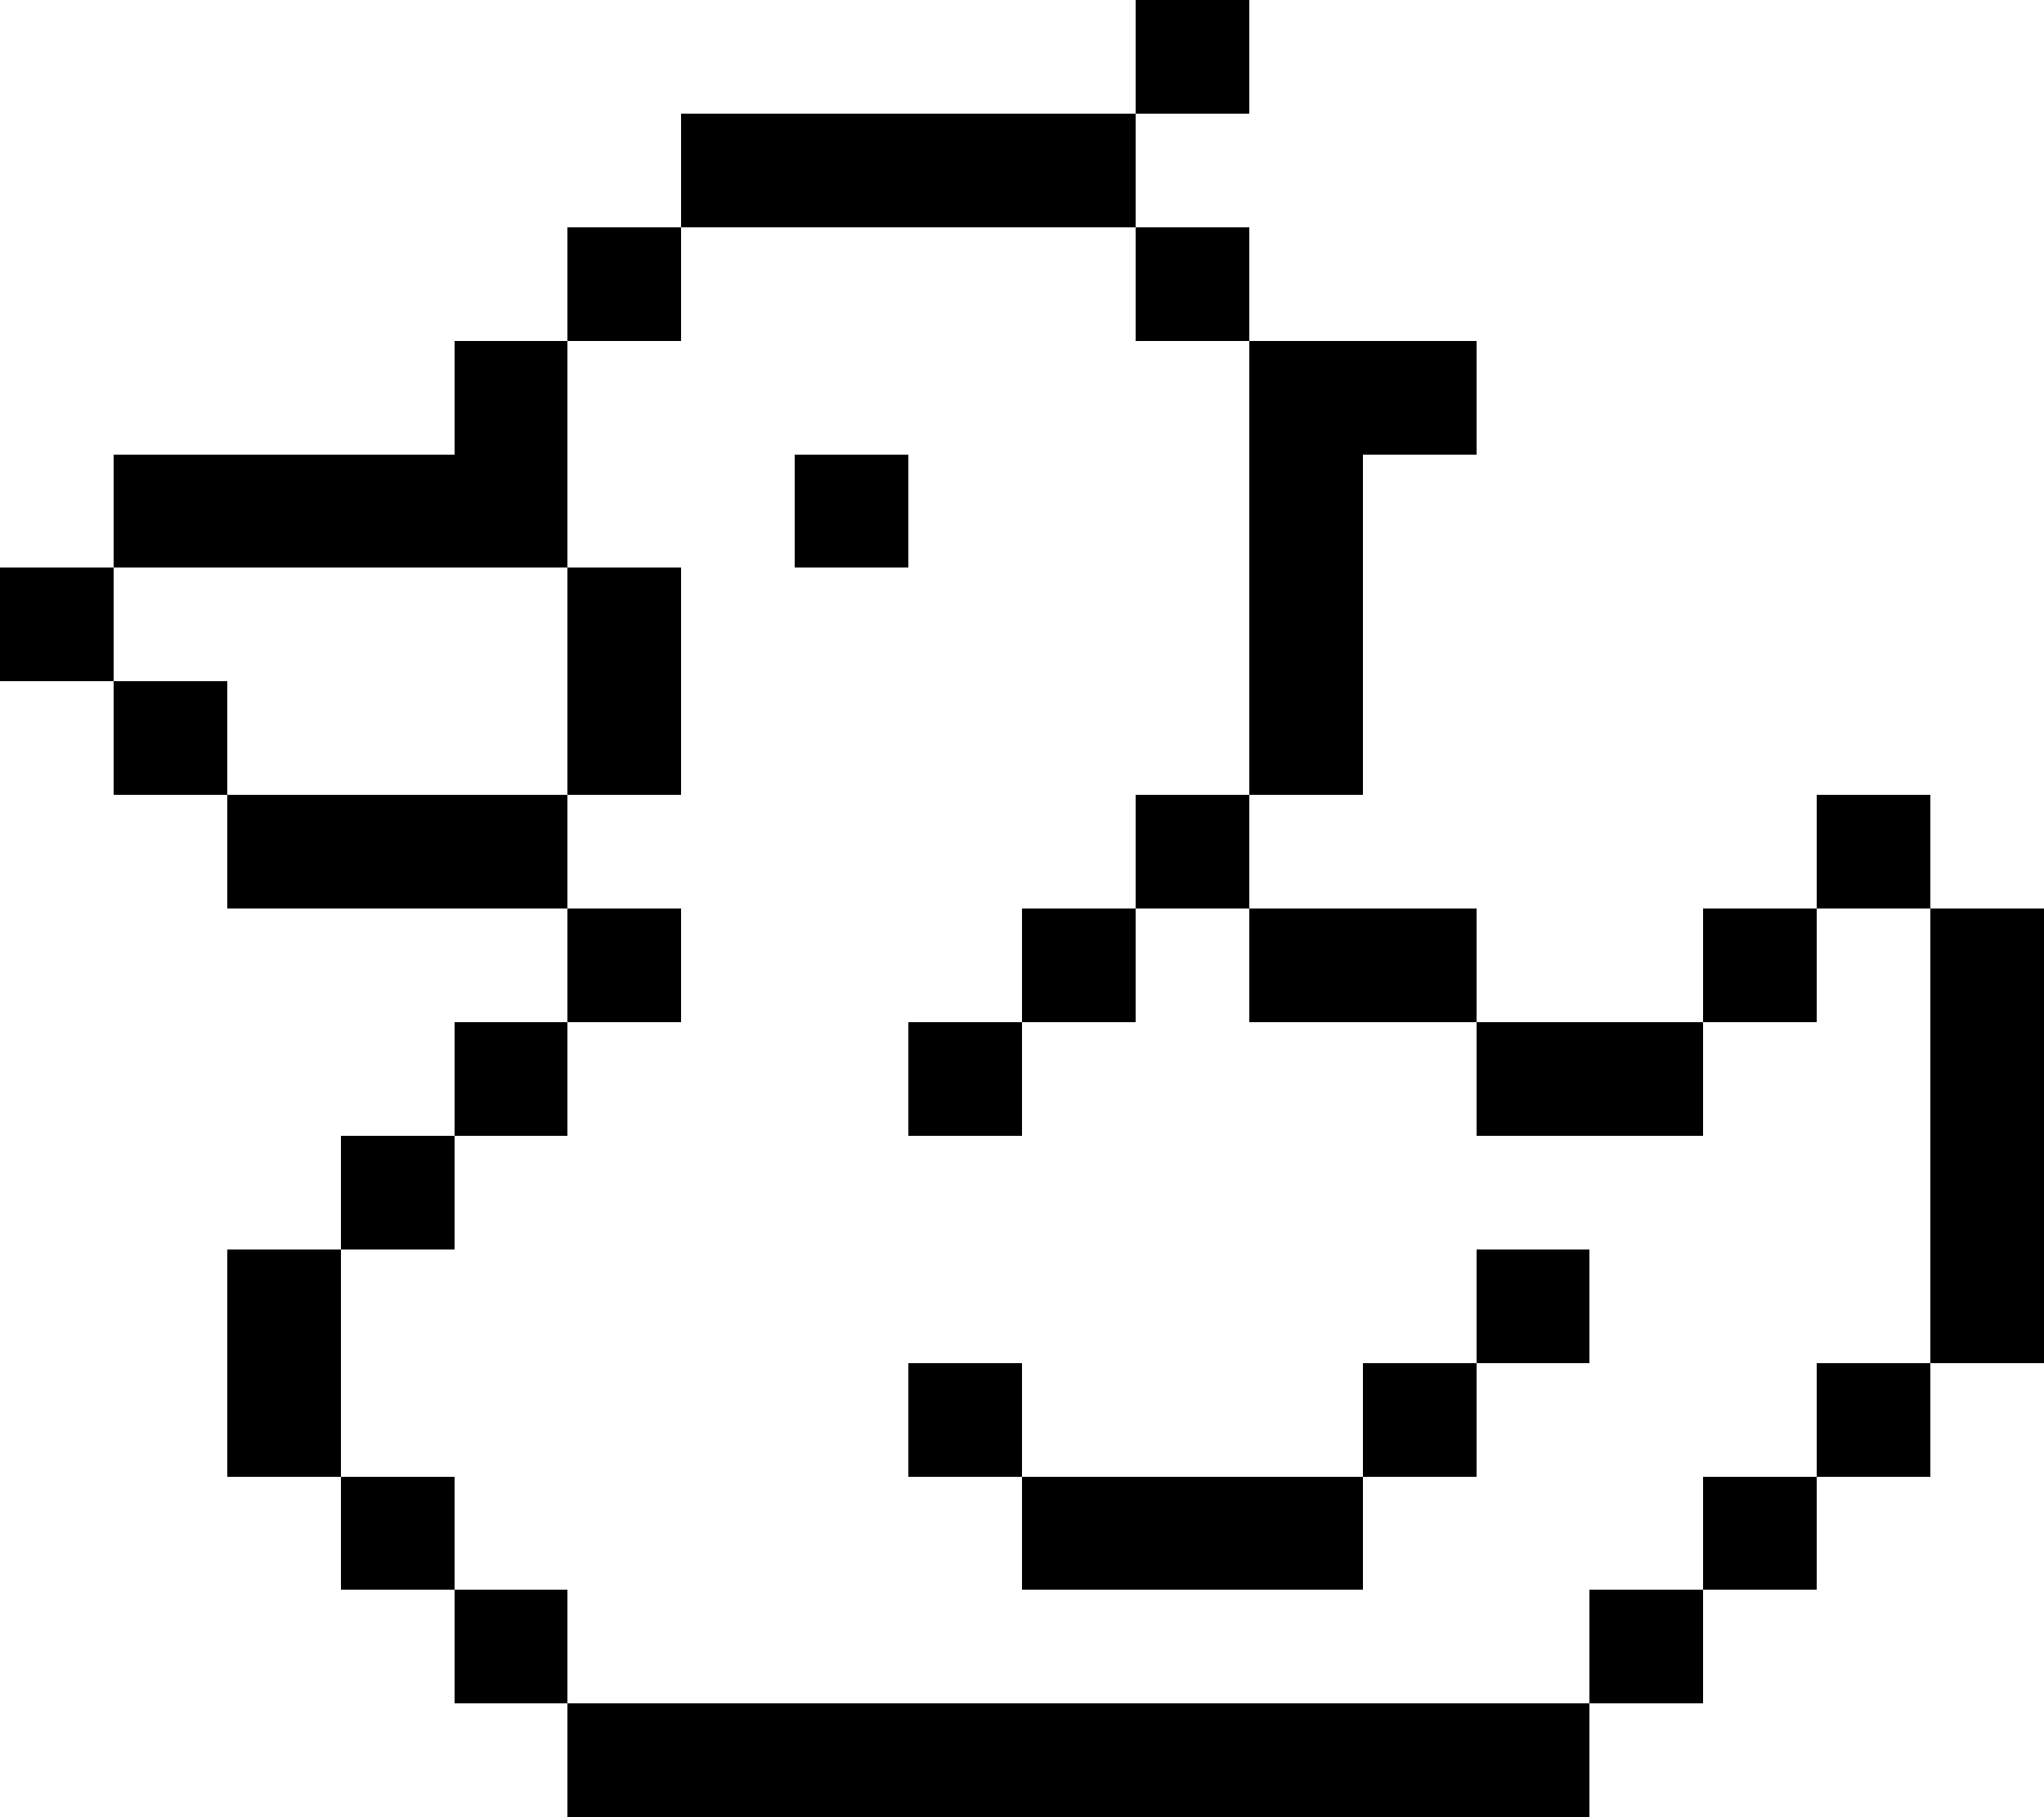<svg xmlns="http://www.w3.org/2000/svg" viewBox="0 -0.5 18 16" shape-rendering="crispEdges">
<path stroke="#000000" d="M10 0h1M6 1h4M5 2h1M10 2h1M4 3h1M11 3h2M1 4h4M7 4h1M11 4h1M0 5h1M5 5h1M11 5h1M1 6h1M5 6h1M11 6h1M2 7h3M10 7h1M16 7h1M5 8h1M9 8h1M11 8h2M15 8h1M17 8h1M4 9h1M8 9h1M13 9h2M17 9h1M3 10h1M17 10h1M2 11h1M13 11h1M17 11h1M2 12h1M8 12h1M12 12h1M16 12h1M3 13h1M9 13h3M15 13h1M4 14h1M14 14h1M5 15h9" />
</svg>